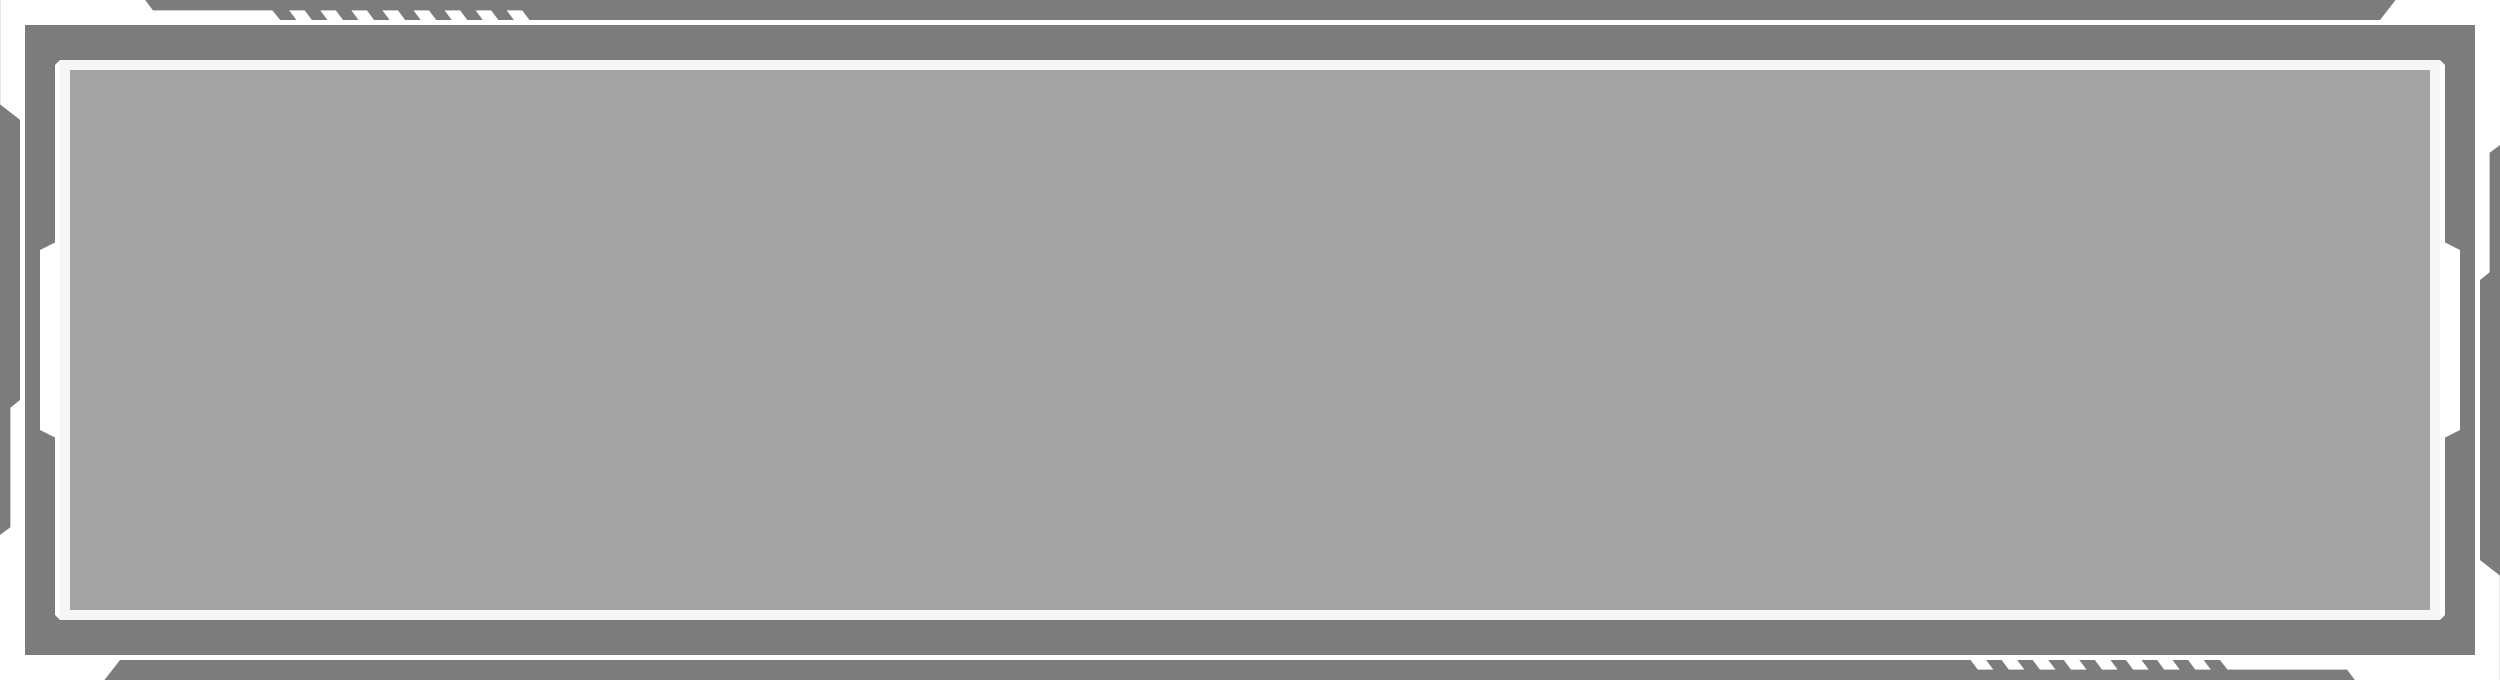 <svg width="250" height="68" viewBox="0 0 250 68" fill="none" xmlns="http://www.w3.org/2000/svg">
<rect x="0" y="0" width="250" height="68" fill="#808080" stroke="none"/>
<rect width="250" height="68" fill="black" fill-opacity="0.03"/>
<rect x="2.25" y="2.25" width="245.5" height="63.5" stroke="white" stroke-opacity="1" stroke-width="0.5"/>
<rect x="6" y="6" width="238" height="56" fill="white" fill-opacity="0.3"/>
<rect x="6.5" y="6.5" width="237" height="55" stroke="white" stroke-opacity="0.9"/>
<path fill-rule="evenodd" clip-rule="evenodd" d="M244 24L244 38L244 62L244.5 61.5L244.5 43.75L246 43L246 25L244.5 24.25L244.5 6.5L244 6L244 24Z" fill="white"/>
<path fill-rule="evenodd" clip-rule="evenodd" d="M6 44V30L6 6L5.5 6.5L5.5 24.25L4 25V43L5.5 43.75L5.5 61.5L6 62V44Z" fill="white"/>
<path d="M249.982 57.557V68L235.482 68L234.705 66.962H222.759L221.982 66L247.982 66V56L249.982 57.557Z" fill="white"/>
<path d="M205.545 66.962L204.768 65.924H203.214L203.991 66.962H205.545Z" fill="white"/>
<path d="M208.652 66.962H207.098L206.322 65.924H207.875L208.652 66.962Z" fill="white"/>
<path d="M210.206 66.962H211.759L210.982 65.924H209.429L210.206 66.962Z" fill="white"/>
<path d="M214.866 66.962H213.313L212.536 65.924H214.089L214.866 66.962Z" fill="white"/>
<path d="M216.42 66.962H217.973L217.197 65.924H215.643L216.42 66.962Z" fill="white"/>
<path d="M221.081 66.962H219.527L218.75 65.924H220.304L221.081 66.962Z" fill="white"/>
<path d="M197.777 66.962H199.33L198.554 65.924H197L197.777 66.962Z" fill="white"/>
<path d="M202.438 66.962H200.884L200.107 65.924H201.661L202.438 66.962Z" fill="white"/>
<path d="M0.018 10.443L0.018 5.51766e-05L14.518 5.48626e-05L15.295 1.038L27.241 1.038L28.018 2L2.018 2L2.018 12L0.018 10.443Z" fill="white"/>
<path d="M44.455 1.038L45.232 2.076L46.786 2.076L46.009 1.038L44.455 1.038Z" fill="white"/>
<path d="M41.348 1.038L42.902 1.038L43.678 2.076L42.125 2.076L41.348 1.038Z" fill="white"/>
<path d="M39.794 1.038L38.241 1.038L39.018 2.076L40.571 2.076L39.794 1.038Z" fill="white"/>
<path d="M35.134 1.038L36.687 1.038L37.464 2.076L35.91 2.076L35.134 1.038Z" fill="white"/>
<path d="M33.58 1.038L32.027 1.038L32.803 2.076L34.357 2.076L33.58 1.038Z" fill="white"/>
<path d="M28.919 1.038L30.473 1.038L31.25 2.076L29.696 2.076L28.919 1.038Z" fill="white"/>
<path d="M52.223 1.038L50.67 1.038L51.446 2.076L53 2.076L52.223 1.038Z" fill="white"/>
<path d="M47.562 1.038L49.116 1.038L49.893 2.076L48.339 2.076L47.562 1.038Z" fill="white"/>
<path d="M239.557 1.80452e-07L250 -2.09814e-06L250 14.5L248.962 15.277L248.962 27.223L248 28L248 2L238 2L239.557 1.80452e-07Z" fill="white"/>
<path d="M10.443 68L5.05447e-05 68L5.18154e-05 53.5L1.038 52.723L1.038 40.777L2 40L2 66L12 66L10.443 68Z" fill="white"/>
</svg>
